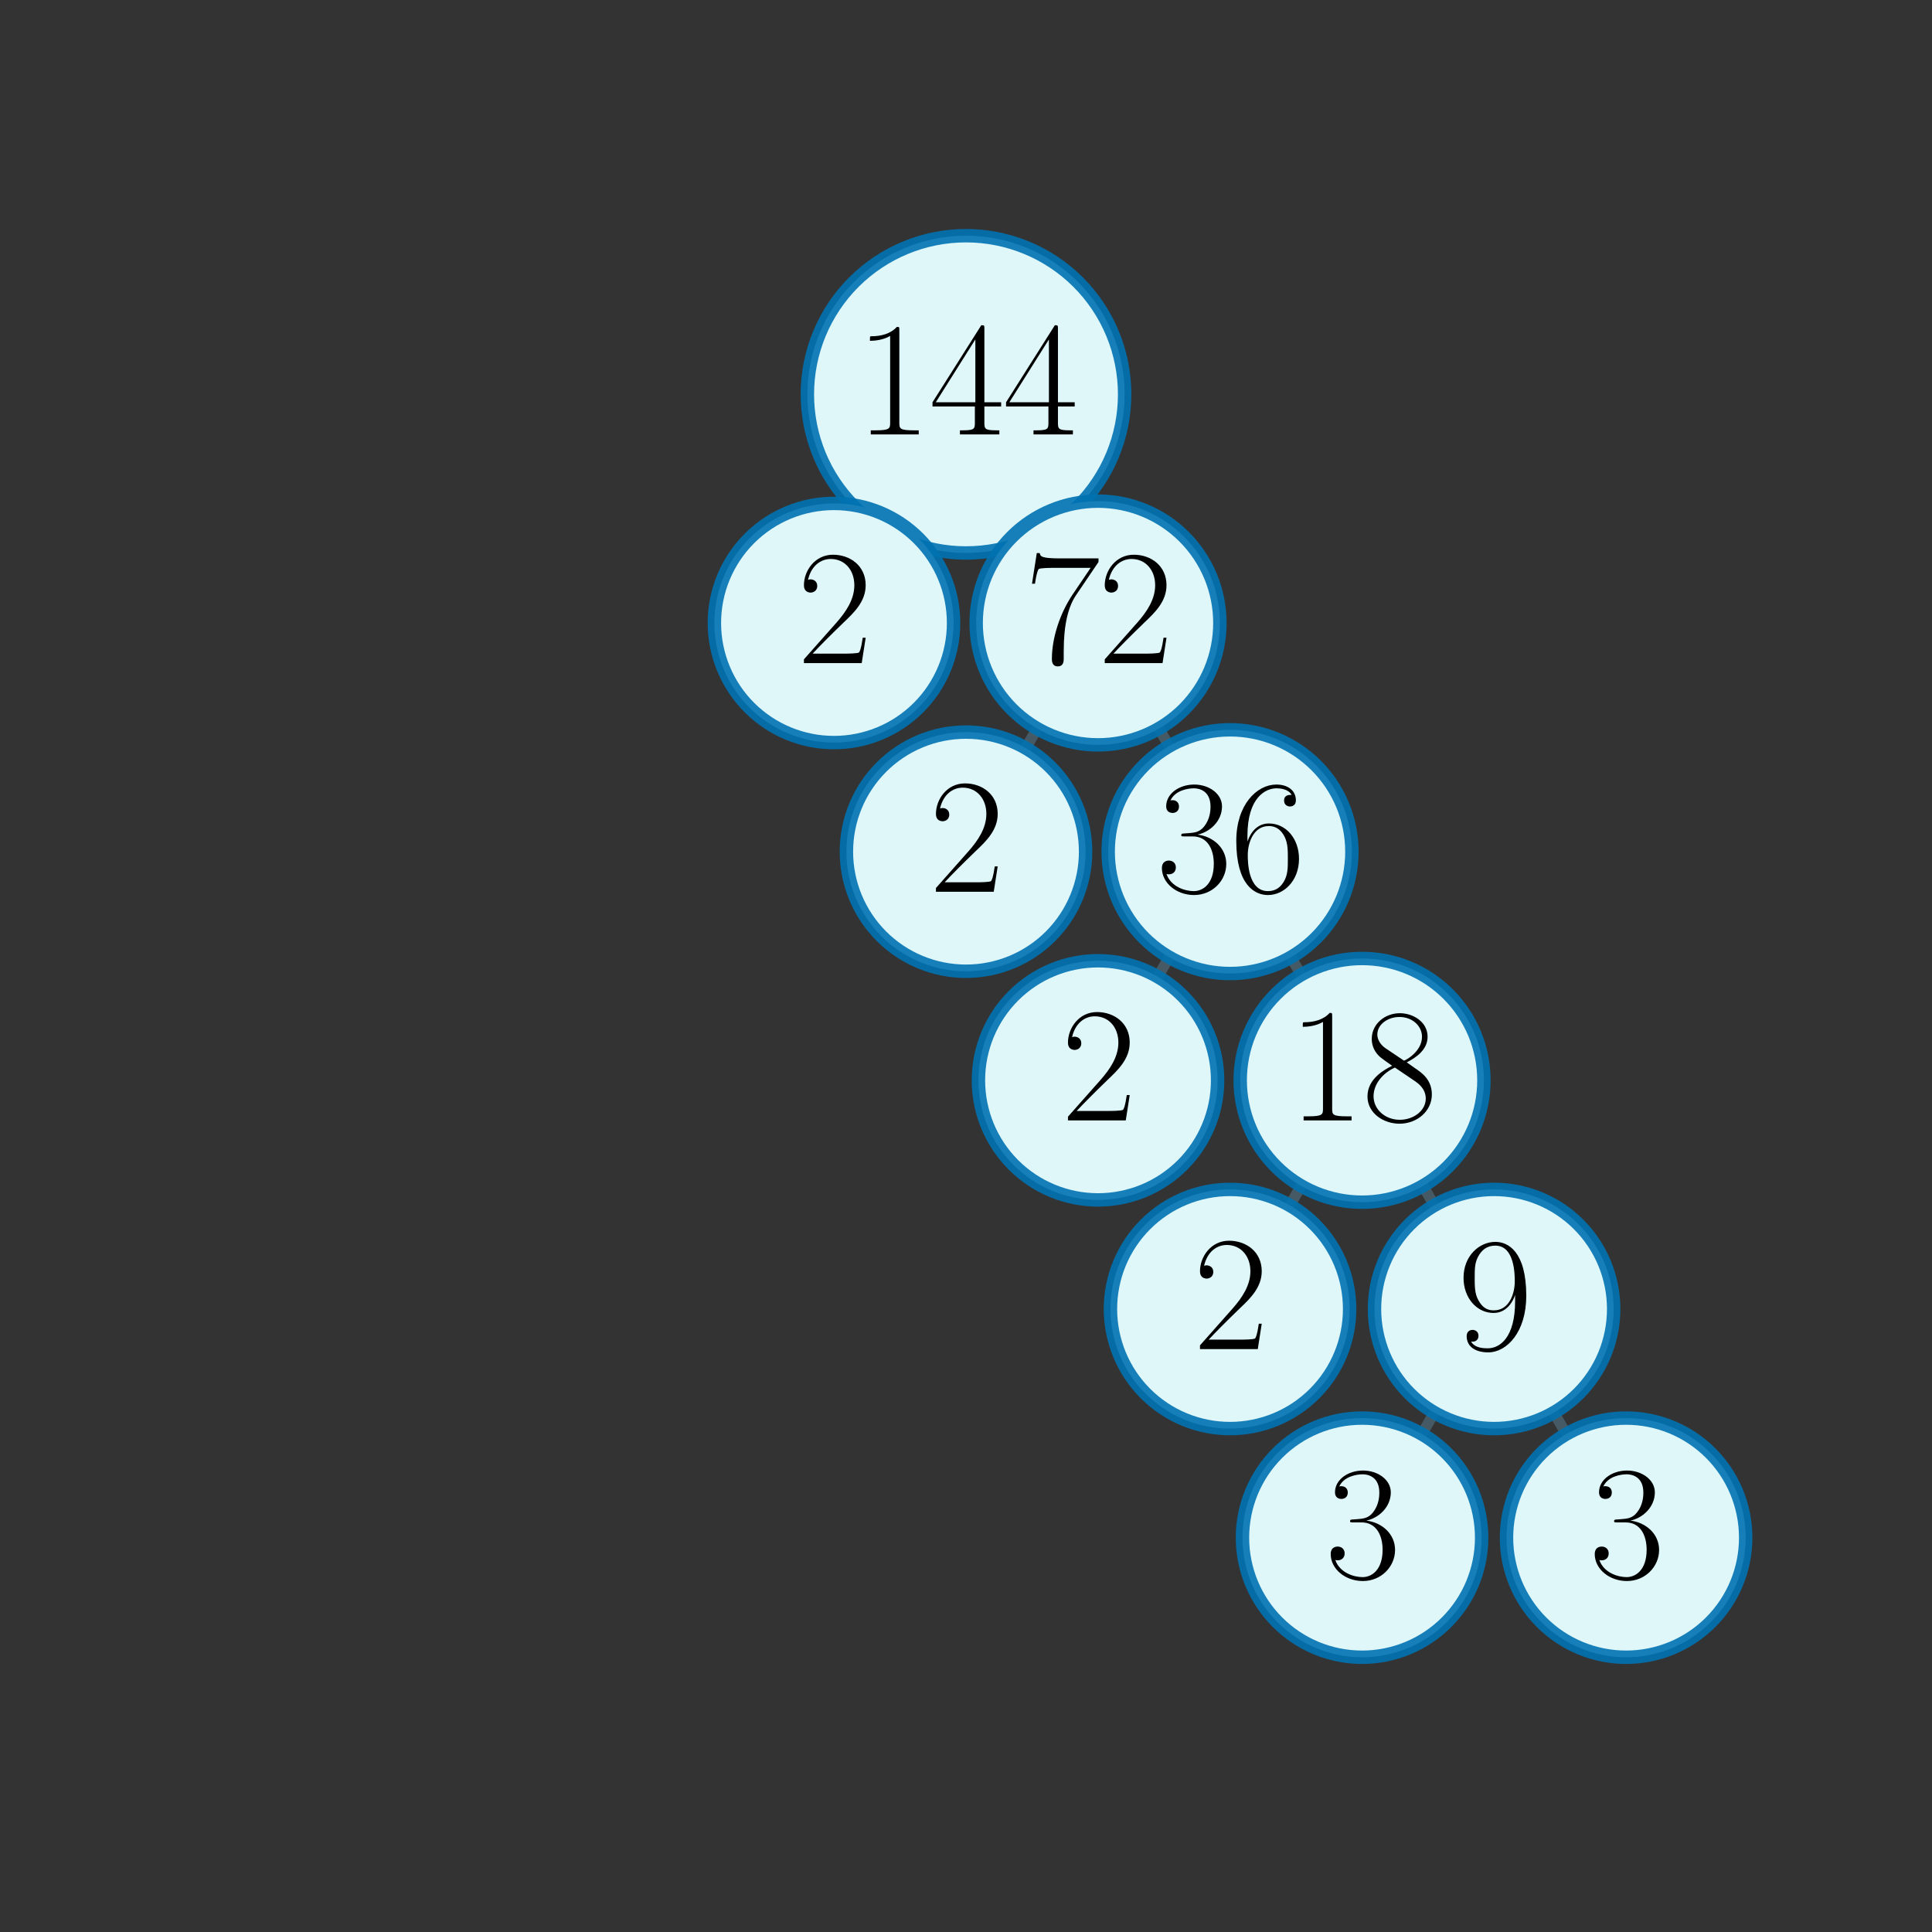 <?xml version="1.0" encoding="utf-8" standalone="no"?>
<!DOCTYPE svg PUBLIC "-//W3C//DTD SVG 1.1//EN"
  "http://www.w3.org/Graphics/SVG/1.1/DTD/svg11.dtd">
<svg xmlns:xlink="http://www.w3.org/1999/xlink" width="216pt" height="216pt" viewBox="0 0 216 216" xmlns="http://www.w3.org/2000/svg" version="1.1">
 <rect x="0" y="0" width="216" height="216" fill="#333333" stroke="none"/>
 <defs>
  <style type="text/css">*{stroke-linejoin: round; stroke-linecap: butt}</style>
 </defs>
 <g id="figure_1">
  <g id="patch_1">
   <path d="M 0 216 
L 216 216 
L 216 0 
L 0 0 
L 0 216 
z
" style="fill: none"/>
  </g>
  <g id="axes_1">
   <g id="line2d_1">
    <path d="M 108 44.087 
L 93.24 69.652 
" clip-path="url(#p4ffd7c0b29)" style="fill: none; stroke: #455a64; stroke-width: 1.2; stroke-linecap: square"/>
   </g>
   <g id="line2d_2">
    <path d="M 108 44.087 
L 122.76 69.652 
" clip-path="url(#p4ffd7c0b29)" style="fill: none; stroke: #455a64; stroke-width: 1.2; stroke-linecap: square"/>
   </g>
   <g id="line2d_3">
    <path d="M 122.76 69.652 
L 108 95.217 
" clip-path="url(#p4ffd7c0b29)" style="fill: none; stroke: #455a64; stroke-width: 1.2; stroke-linecap: square"/>
   </g>
   <g id="line2d_4">
    <path d="M 122.76 69.652 
L 137.52 95.217 
" clip-path="url(#p4ffd7c0b29)" style="fill: none; stroke: #455a64; stroke-width: 1.2; stroke-linecap: square"/>
   </g>
   <g id="line2d_5">
    <path d="M 137.52 95.217 
L 122.76 120.783 
" clip-path="url(#p4ffd7c0b29)" style="fill: none; stroke: #455a64; stroke-width: 1.2; stroke-linecap: square"/>
   </g>
   <g id="line2d_6">
    <path d="M 137.52 95.217 
L 152.28 120.783 
" clip-path="url(#p4ffd7c0b29)" style="fill: none; stroke: #455a64; stroke-width: 1.2; stroke-linecap: square"/>
   </g>
   <g id="line2d_7">
    <path d="M 152.28 120.783 
L 137.52 146.348 
" clip-path="url(#p4ffd7c0b29)" style="fill: none; stroke: #455a64; stroke-width: 1.2; stroke-linecap: square"/>
   </g>
   <g id="line2d_8">
    <path d="M 152.28 120.783 
L 167.04 146.348 
" clip-path="url(#p4ffd7c0b29)" style="fill: none; stroke: #455a64; stroke-width: 1.2; stroke-linecap: square"/>
   </g>
   <g id="line2d_9">
    <path d="M 167.04 146.348 
L 152.28 171.913 
" clip-path="url(#p4ffd7c0b29)" style="fill: none; stroke: #455a64; stroke-width: 1.2; stroke-linecap: square"/>
   </g>
   <g id="line2d_10">
    <path d="M 167.04 146.348 
L 181.8 171.913 
" clip-path="url(#p4ffd7c0b29)" style="fill: none; stroke: #455a64; stroke-width: 1.2; stroke-linecap: square"/>
   </g>
   <g id="text_1">
    <g id="patch_2">
     <path d="M 108 61.824 
C 112.704 61.824 117.215 59.955 120.542 56.629 
C 123.868 53.303 125.736 48.791 125.736 44.087 
C 125.736 39.384 123.868 34.872 120.542 31.546 
C 117.215 28.22 112.704 26.351 108 26.351 
C 103.296 26.351 98.785 28.22 95.458 31.546 
C 92.132 34.872 90.264 39.384 90.264 44.087 
C 90.264 48.791 92.132 53.303 95.458 56.629 
C 98.785 59.955 103.296 61.824 108 61.824 
z
" style="fill: #e0f7fa; stroke: #0072b2; stroke-opacity: 0.9; stroke-width: 1.5; stroke-linejoin: miter"/>
    </g>
    <!-- $144$ -->
    <g transform="translate(95.664 48.57) scale(0.18 -0.18)">
     <defs>
      <path id="CMR17-31" d="M 1702 4058 
C 1702 4192 1696 4192 1606 4192 
C 1357 3916 979 3827 621 3827 
C 602 3827 570 3827 563 3808 
C 557 3795 557 3782 557 3648 
C 755 3648 1088 3686 1344 3839 
L 1344 461 
C 1344 236 1331 160 781 160 
L 589 160 
L 589 0 
C 896 0 1216 0 1523 0 
C 1830 0 2150 0 2458 0 
L 2458 160 
L 2266 160 
C 1715 160 1702 230 1702 458 
L 1702 4058 
z
" transform="scale(0.016)"/>
      <path id="CMR17-34" d="M 2150 4122 
C 2150 4256 2144 4256 2029 4256 
L 128 1254 
L 128 1088 
L 1779 1088 
L 1779 457 
C 1779 224 1766 160 1318 160 
L 1197 160 
L 1197 0 
C 1402 0 1747 0 1965 0 
C 2182 0 2528 0 2733 0 
L 2733 160 
L 2611 160 
C 2163 160 2150 224 2150 457 
L 2150 1088 
L 2803 1088 
L 2803 1254 
L 2150 1254 
L 2150 4122 
z
M 1798 3703 
L 1798 1254 
L 256 1254 
L 1798 3703 
z
" transform="scale(0.016)"/>
     </defs>
     <use xlink:href="#CMR17-31" transform="scale(0.996)"/>
     <use xlink:href="#CMR17-34" transform="translate(45.69 0) scale(0.996)"/>
     <use xlink:href="#CMR17-34" transform="translate(91.381 0) scale(0.996)"/>
    </g>
   </g>
   <g id="text_2">
    <g id="patch_3">
     <path d="M 93.24 83.023 
C 96.786 83.023 100.187 81.614 102.695 79.107 
C 105.202 76.6 106.611 73.198 106.611 69.652 
C 106.611 66.106 105.202 62.705 102.695 60.198 
C 100.187 57.691 96.786 56.282 93.24 56.282 
C 89.694 56.282 86.293 57.691 83.785 60.198 
C 81.278 62.705 79.869 66.106 79.869 69.652 
C 79.869 73.198 81.278 76.6 83.785 79.107 
C 86.293 81.614 89.694 83.023 93.24 83.023 
z
" style="fill: #e0f7fa; stroke: #0072b2; stroke-opacity: 0.9; stroke-width: 1.5; stroke-linejoin: miter"/>
    </g>
    <!-- $2$ -->
    <g transform="translate(89.128 74.135) scale(0.18 -0.18)">
     <defs>
      <path id="CMR17-32" d="M 2669 989 
L 2554 989 
C 2490 536 2438 459 2413 420 
C 2381 369 1920 369 1830 369 
L 602 369 
C 832 619 1280 1072 1824 1597 
C 2214 1967 2669 2402 2669 3035 
C 2669 3790 2067 4224 1395 4224 
C 691 4224 262 3604 262 3030 
C 262 2780 448 2748 525 2748 
C 589 2748 781 2787 781 3010 
C 781 3207 614 3264 525 3264 
C 486 3264 448 3258 422 3245 
C 544 3790 915 4058 1306 4058 
C 1862 4058 2227 3617 2227 3035 
C 2227 2479 1901 2000 1536 1584 
L 262 146 
L 262 0 
L 2515 0 
L 2669 989 
z
" transform="scale(0.016)"/>
     </defs>
     <use xlink:href="#CMR17-32" transform="scale(0.996)"/>
    </g>
   </g>
   <g id="text_3">
    <g id="patch_4">
     <path d="M 122.76 83.277 
C 126.373 83.277 129.839 81.841 132.394 79.286 
C 134.949 76.731 136.384 73.266 136.384 69.652 
C 136.384 66.039 134.949 62.573 132.394 60.019 
C 129.839 57.464 126.373 56.028 122.76 56.028 
C 119.147 56.028 115.681 57.464 113.126 60.019 
C 110.571 62.573 109.136 66.039 109.136 69.652 
C 109.136 73.266 110.571 76.731 113.126 79.286 
C 115.681 81.841 119.147 83.277 122.76 83.277 
z
" style="fill: #e0f7fa; stroke: #0072b2; stroke-opacity: 0.9; stroke-width: 1.5; stroke-linejoin: miter"/>
    </g>
    <!-- $72$ -->
    <g transform="translate(114.536 74.135) scale(0.18 -0.18)">
     <defs>
      <path id="CMR17-37" d="M 2886 3941 
L 2886 4081 
L 1382 4081 
C 634 4081 621 4165 595 4288 
L 480 4288 
L 294 3094 
L 410 3094 
C 429 3215 474 3540 550 3661 
C 589 3712 1062 3712 1171 3712 
L 2579 3712 
L 1869 2661 
C 1395 1954 1069 999 1069 165 
C 1069 89 1069 -128 1299 -128 
C 1530 -128 1530 89 1530 171 
L 1530 465 
C 1530 1508 1709 2196 2003 2636 
L 2886 3941 
z
" transform="scale(0.016)"/>
     </defs>
     <use xlink:href="#CMR17-37" transform="scale(0.996)"/>
     <use xlink:href="#CMR17-32" transform="translate(45.69 0) scale(0.996)"/>
    </g>
   </g>
   <g id="text_4">
    <g id="patch_5">
     <path d="M 108 108.588 
C 111.546 108.588 114.947 107.179 117.454 104.672 
C 119.962 102.165 121.371 98.763 121.371 95.217 
C 121.371 91.672 119.962 88.27 117.454 85.763 
C 114.947 83.256 111.546 81.847 108 81.847 
C 104.454 81.847 101.053 83.256 98.546 85.763 
C 96.038 88.27 94.629 91.672 94.629 95.217 
C 94.629 98.763 96.038 102.165 98.546 104.672 
C 101.053 107.179 104.454 108.588 108 108.588 
z
" style="fill: #e0f7fa; stroke: #0072b2; stroke-opacity: 0.9; stroke-width: 1.5; stroke-linejoin: miter"/>
    </g>
    <!-- $2$ -->
    <g transform="translate(103.888 99.7) scale(0.18 -0.18)">
     <use xlink:href="#CMR17-32" transform="scale(0.996)"/>
    </g>
   </g>
   <g id="text_5">
    <g id="patch_6">
     <path d="M 137.52 108.842 
C 141.133 108.842 144.599 107.406 147.154 104.851 
C 149.709 102.296 151.144 98.831 151.144 95.217 
C 151.144 91.604 149.709 88.139 147.154 85.584 
C 144.599 83.029 141.133 81.593 137.52 81.593 
C 133.907 81.593 130.441 83.029 127.886 85.584 
C 125.331 88.139 123.896 91.604 123.896 95.217 
C 123.896 98.831 125.331 102.296 127.886 104.851 
C 130.441 107.406 133.907 108.842 137.52 108.842 
z
" style="fill: #e0f7fa; stroke: #0072b2; stroke-opacity: 0.9; stroke-width: 1.5; stroke-linejoin: miter"/>
    </g>
    <!-- $36$ -->
    <g transform="translate(129.296 99.7) scale(0.18 -0.18)">
     <defs>
      <path id="CMR17-33" d="M 1414 2157 
C 1984 2157 2234 1662 2234 1090 
C 2234 320 1824 25 1453 25 
C 1114 25 563 194 390 693 
C 422 680 454 680 486 680 
C 640 680 755 782 755 948 
C 755 1133 614 1216 486 1216 
C 378 1216 211 1165 211 926 
C 211 335 787 -128 1466 -128 
C 2176 -128 2720 430 2720 1085 
C 2720 1707 2208 2157 1600 2227 
C 2086 2328 2554 2756 2554 3329 
C 2554 3820 2048 4179 1472 4179 
C 890 4179 378 3829 378 3329 
C 378 3110 544 3072 627 3072 
C 762 3072 877 3155 877 3321 
C 877 3486 762 3569 627 3569 
C 602 3569 570 3569 544 3557 
C 730 3959 1235 4032 1459 4032 
C 1683 4032 2106 3925 2106 3320 
C 2106 3143 2080 2828 1862 2550 
C 1670 2304 1453 2304 1242 2284 
C 1210 2284 1062 2269 1037 2269 
C 992 2263 966 2257 966 2208 
C 966 2163 973 2157 1101 2157 
L 1414 2157 
z
" transform="scale(0.016)"/>
      <path id="CMR17-36" d="M 678 2176 
C 678 3690 1395 4032 1811 4032 
C 1946 4032 2272 4009 2400 3776 
C 2298 3776 2106 3776 2106 3553 
C 2106 3381 2246 3323 2336 3323 
C 2394 3323 2566 3348 2566 3560 
C 2566 3954 2246 4179 1805 4179 
C 1043 4179 243 3390 243 1984 
C 243 253 966 -128 1478 -128 
C 2099 -128 2688 427 2688 1283 
C 2688 2081 2170 2662 1517 2662 
C 1126 2662 838 2407 678 1960 
L 678 2176 
z
M 1478 25 
C 691 25 691 1200 691 1436 
C 691 1896 909 2560 1504 2560 
C 1613 2560 1926 2560 2138 2120 
C 2253 1870 2253 1609 2253 1289 
C 2253 944 2253 690 2118 434 
C 1978 171 1773 25 1478 25 
z
" transform="scale(0.016)"/>
     </defs>
     <use xlink:href="#CMR17-33" transform="scale(0.996)"/>
     <use xlink:href="#CMR17-36" transform="translate(45.69 0) scale(0.996)"/>
    </g>
   </g>
   <g id="text_6">
    <g id="patch_7">
     <path d="M 122.76 134.153 
C 126.306 134.153 129.707 132.744 132.214 130.237 
C 134.722 127.73 136.131 124.328 136.131 120.783 
C 136.131 117.237 134.722 113.835 132.214 111.328 
C 129.707 108.821 126.306 107.412 122.76 107.412 
C 119.214 107.412 115.813 108.821 113.305 111.328 
C 110.798 113.835 109.389 117.237 109.389 120.783 
C 109.389 124.328 110.798 127.73 113.305 130.237 
C 115.813 132.744 119.214 134.153 122.76 134.153 
z
" style="fill: #e0f7fa; stroke: #0072b2; stroke-opacity: 0.9; stroke-width: 1.5; stroke-linejoin: miter"/>
    </g>
    <!-- $2$ -->
    <g transform="translate(118.648 125.265) scale(0.18 -0.18)">
     <use xlink:href="#CMR17-32" transform="scale(0.996)"/>
    </g>
   </g>
   <g id="text_7">
    <g id="patch_8">
     <path d="M 152.28 134.407 
C 155.893 134.407 159.359 132.971 161.914 130.416 
C 164.469 127.861 165.904 124.396 165.904 120.783 
C 165.904 117.169 164.469 113.704 161.914 111.149 
C 159.359 108.594 155.893 107.158 152.28 107.158 
C 148.667 107.158 145.201 108.594 142.646 111.149 
C 140.091 113.704 138.656 117.169 138.656 120.783 
C 138.656 124.396 140.091 127.861 142.646 130.416 
C 145.201 132.971 148.667 134.407 152.28 134.407 
z
" style="fill: #e0f7fa; stroke: #0072b2; stroke-opacity: 0.9; stroke-width: 1.5; stroke-linejoin: miter"/>
    </g>
    <!-- $18$ -->
    <g transform="translate(144.056 125.265) scale(0.18 -0.18)">
     <defs>
      <path id="CMR17-38" d="M 1741 2264 
C 2144 2467 2554 2773 2554 3263 
C 2554 3841 1990 4179 1472 4179 
C 890 4179 378 3759 378 3180 
C 378 3021 416 2747 666 2505 
C 730 2442 998 2251 1171 2130 
C 883 1983 211 1634 211 934 
C 211 279 838 -128 1459 -128 
C 2144 -128 2720 362 2720 1010 
C 2720 1590 2330 1857 2074 2029 
L 1741 2264 
z
M 902 2822 
C 851 2854 595 3051 595 3351 
C 595 3739 998 4032 1459 4032 
C 1965 4032 2336 3676 2336 3262 
C 2336 2669 1670 2331 1638 2331 
C 1632 2331 1626 2331 1574 2370 
L 902 2822 
z
M 2080 1519 
C 2176 1449 2483 1240 2483 851 
C 2483 381 2010 25 1472 25 
C 890 25 448 438 448 940 
C 448 1443 838 1862 1280 2060 
L 2080 1519 
z
" transform="scale(0.016)"/>
     </defs>
     <use xlink:href="#CMR17-31" transform="scale(0.996)"/>
     <use xlink:href="#CMR17-38" transform="translate(45.69 0) scale(0.996)"/>
    </g>
   </g>
   <g id="text_8">
    <g id="patch_9">
     <path d="M 137.52 159.718 
C 141.066 159.718 144.467 158.309 146.975 155.802 
C 149.482 153.295 150.891 149.894 150.891 146.348 
C 150.891 142.802 149.482 139.4 146.975 136.893 
C 144.467 134.386 141.066 132.977 137.52 132.977 
C 133.974 132.977 130.573 134.386 128.065 136.893 
C 125.558 139.4 124.149 142.802 124.149 146.348 
C 124.149 149.894 125.558 153.295 128.065 155.802 
C 130.573 158.309 133.974 159.718 137.52 159.718 
z
" style="fill: #e0f7fa; stroke: #0072b2; stroke-opacity: 0.9; stroke-width: 1.5; stroke-linejoin: miter"/>
    </g>
    <!-- $2$ -->
    <g transform="translate(133.408 150.83) scale(0.18 -0.18)">
     <use xlink:href="#CMR17-32" transform="scale(0.996)"/>
    </g>
   </g>
   <g id="text_9">
    <g id="patch_10">
     <path d="M 167.04 159.718 
C 170.586 159.718 173.987 158.309 176.494 155.802 
C 179.002 153.295 180.411 149.894 180.411 146.348 
C 180.411 142.802 179.002 139.4 176.494 136.893 
C 173.987 134.386 170.586 132.977 167.04 132.977 
C 163.494 132.977 160.093 134.386 157.585 136.893 
C 155.078 139.4 153.669 142.802 153.669 146.348 
C 153.669 149.894 155.078 153.295 157.585 155.802 
C 160.093 158.309 163.494 159.718 167.04 159.718 
z
" style="fill: #e0f7fa; stroke: #0072b2; stroke-opacity: 0.9; stroke-width: 1.5; stroke-linejoin: miter"/>
    </g>
    <!-- $9$ -->
    <g transform="translate(162.928 150.83) scale(0.18 -0.18)">
     <defs>
      <path id="CMR17-39" d="M 2253 1864 
C 2253 464 1670 31 1190 31 
C 1043 31 685 31 538 294 
C 704 268 826 357 826 518 
C 826 692 685 749 595 749 
C 538 749 365 723 365 506 
C 365 71 742 -128 1203 -128 
C 1939 -128 2688 674 2688 2073 
C 2688 3817 1971 4179 1485 4179 
C 851 4179 243 3628 243 2778 
C 243 1991 762 1408 1414 1408 
C 1952 1408 2189 1903 2253 2112 
L 2253 1864 
z
M 1427 1510 
C 1254 1510 1011 1542 813 1922 
C 678 2169 678 2461 678 2771 
C 678 3146 678 3405 858 3684 
C 947 3817 1114 4032 1485 4032 
C 2240 4032 2240 2885 2240 2632 
C 2240 2182 2035 1510 1427 1510 
z
" transform="scale(0.016)"/>
     </defs>
     <use xlink:href="#CMR17-39" transform="scale(0.996)"/>
    </g>
   </g>
   <g id="text_10">
    <g id="patch_11">
     <path d="M 152.28 185.283 
C 155.826 185.283 159.227 183.875 161.734 181.367 
C 164.242 178.86 165.651 175.459 165.651 171.913 
C 165.651 168.367 164.242 164.966 161.734 162.458 
C 159.227 159.951 155.826 158.542 152.28 158.542 
C 148.734 158.542 145.333 159.951 142.826 162.458 
C 140.318 164.966 138.909 168.367 138.909 171.913 
C 138.909 175.459 140.318 178.86 142.826 181.367 
C 145.333 183.875 148.734 185.283 152.28 185.283 
z
" style="fill: #e0f7fa; stroke: #0072b2; stroke-opacity: 0.9; stroke-width: 1.5; stroke-linejoin: miter"/>
    </g>
    <!-- $3$ -->
    <g transform="translate(148.168 176.395) scale(0.18 -0.18)">
     <use xlink:href="#CMR17-33" transform="scale(0.996)"/>
    </g>
   </g>
   <g id="text_11">
    <g id="patch_12">
     <path d="M 181.8 185.283 
C 185.346 185.283 188.747 183.875 191.255 181.367 
C 193.762 178.86 195.171 175.459 195.171 171.913 
C 195.171 168.367 193.762 164.966 191.255 162.458 
C 188.747 159.951 185.346 158.542 181.8 158.542 
C 178.254 158.542 174.853 159.951 172.345 162.458 
C 169.838 164.966 168.429 168.367 168.429 171.913 
C 168.429 175.459 169.838 178.86 172.345 181.367 
C 174.853 183.875 178.254 185.283 181.8 185.283 
z
" style="fill: #e0f7fa; stroke: #0072b2; stroke-opacity: 0.9; stroke-width: 1.5; stroke-linejoin: miter"/>
    </g>
    <!-- $3$ -->
    <g transform="translate(177.688 176.395) scale(0.18 -0.18)">
     <use xlink:href="#CMR17-33" transform="scale(0.996)"/>
    </g>
   </g>
  </g>
 </g>
 <defs>
  <clipPath id="p4ffd7c0b29">
   <rect x="19.44" y="37.696" width="177.12" height="140.608"/>
  </clipPath>
 </defs>
</svg>
